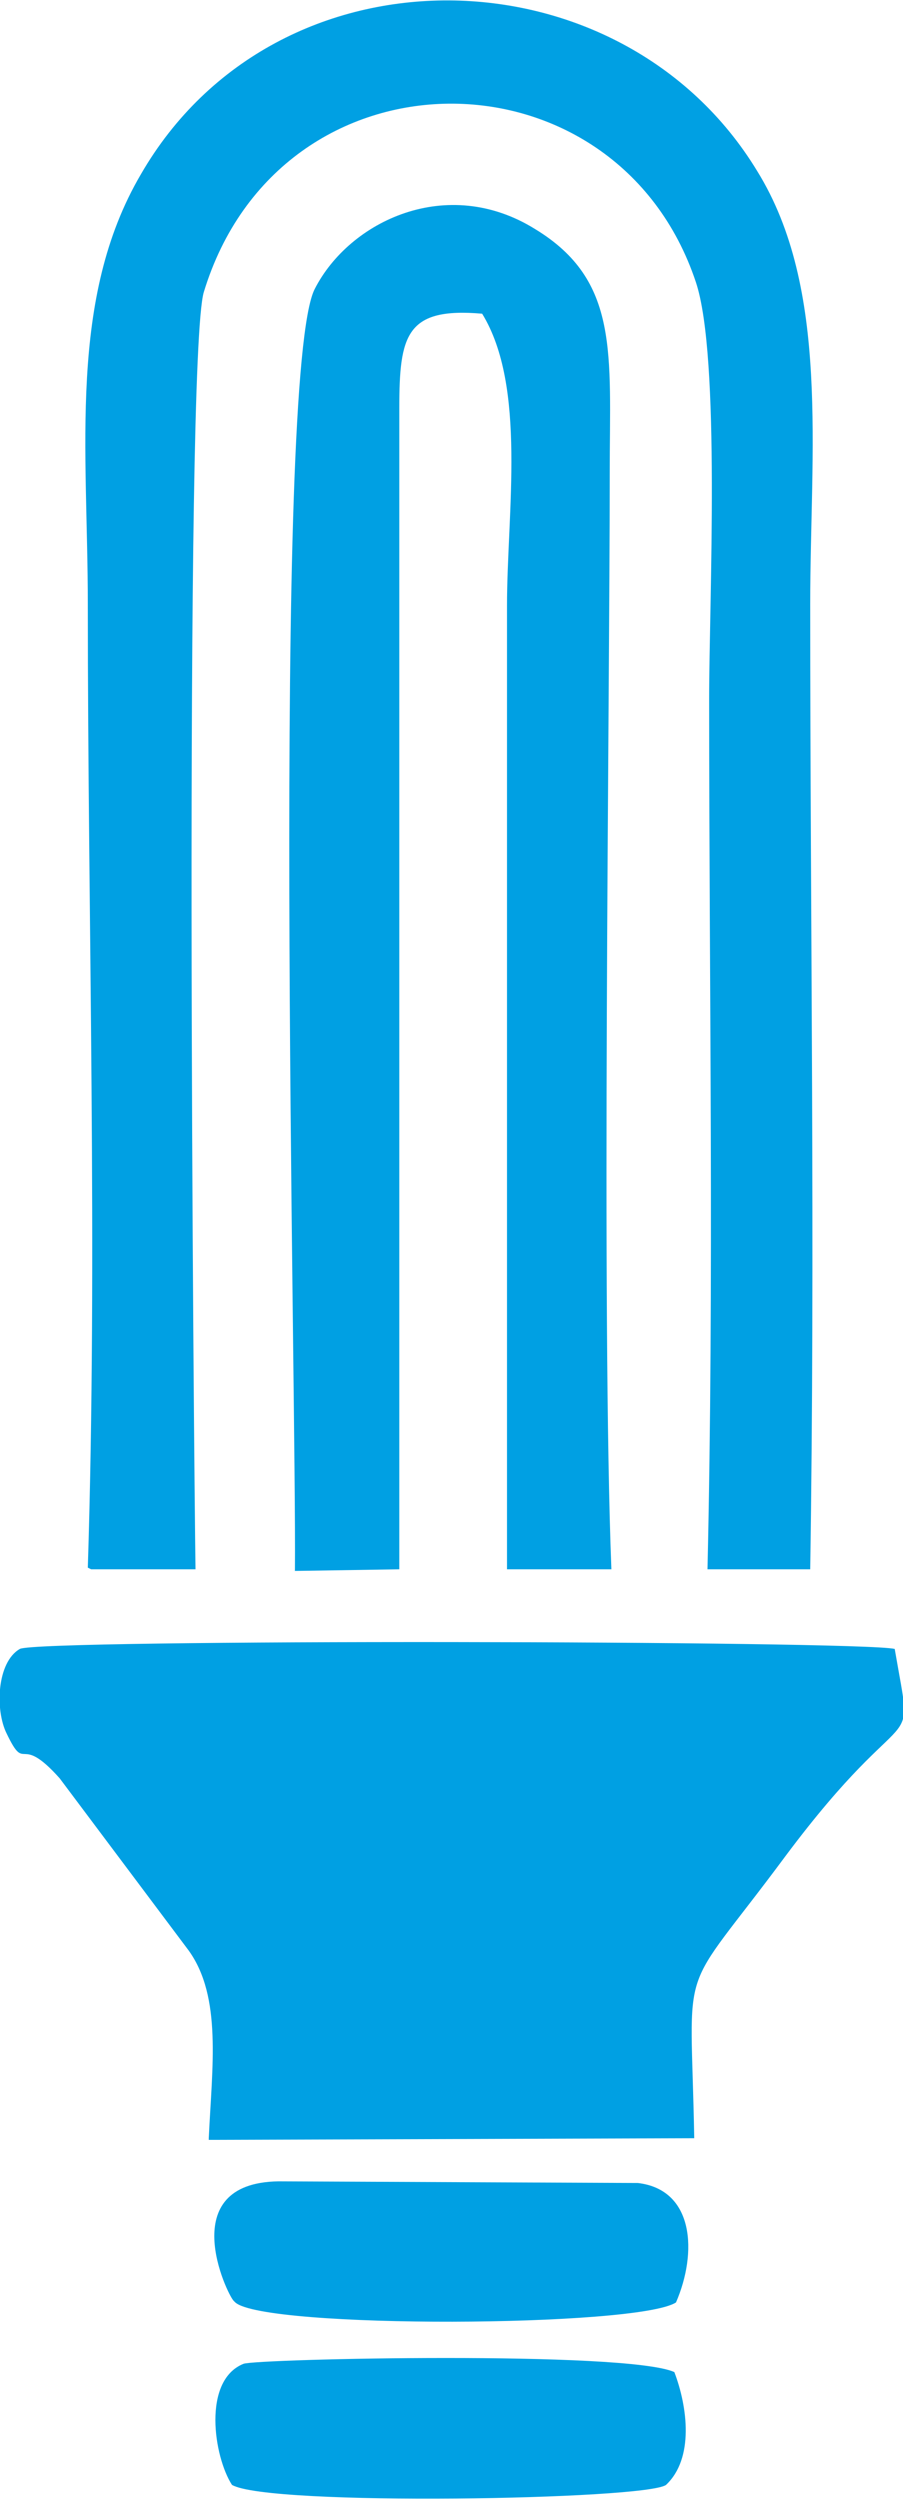 <?xml version="1.0" encoding="UTF-8"?>
<!DOCTYPE svg PUBLIC "-//W3C//DTD SVG 1.1//EN" "http://www.w3.org/Graphics/SVG/1.1/DTD/svg11.dtd">
<!-- Creator: CorelDRAW 2021 (64-Bit) -->
<svg xmlns="http://www.w3.org/2000/svg" xml:space="preserve" width="0.128in" height="0.354in" version="1.1" style="shape-rendering:geometricPrecision; text-rendering:geometricPrecision; image-rendering:optimizeQuality; fill-rule:evenodd; clip-rule:evenodd"
viewBox="0 0 5.45 15.05"
 xmlns:xlink="http://www.w3.org/1999/xlink"
 xmlns:xodm="http://www.corel.com/coreldraw/odm/2003">
 <defs>
  <style type="text/css">
   <![CDATA[
    .fil0 {fill:#00A0E3}
   ]]>
  </style>
 </defs>
 <g id="Layer_x0020_1">
  <g id="_1807996405200">
   <path class="fil0" d="M0.55 9.45l0.63 -0c-0.01,-0.69 -0.07,-7.3 0.05,-7.7 0.46,-1.51 2.49,-1.5 2.97,-0.06 0.15,0.45 0.08,1.93 0.08,2.51 0,1.74 0.03,3.51 -0.01,5.25l0.62 -0c0.03,-1.93 0,-3.89 0,-5.82 0,-0.92 0.12,-1.9 -0.32,-2.61 -0.82,-1.35 -2.9,-1.4 -3.72,0.02 -0.44,0.75 -0.32,1.66 -0.32,2.59 0,1.91 0.06,3.92 0,5.81z"/>
   <path class="fil0" d="M1.26 12.89l2.93 -0.01c-0.02,-1.13 -0.11,-0.81 0.55,-1.7 0.77,-1.03 0.78,-0.55 0.66,-1.25 -0.22,-0.05 -5.17,-0.06 -5.28,-0 -0.14,0.08 -0.15,0.37 -0.08,0.51 0.12,0.25 0.07,-0.01 0.32,0.27l0.78 1.04c0.2,0.28 0.14,0.7 0.12,1.13z"/>
   <path class="fil0" d="M1.77 9.46l0.64 -0.01 -0 -7c0,-0.44 0.04,-0.61 0.5,-0.57 0.27,0.44 0.15,1.2 0.15,1.76l-0 5.81 0.63 0c-0.06,-1.54 -0.01,-5.2 -0.01,-6.61 0,-0.72 0.06,-1.16 -0.45,-1.47 -0.53,-0.33 -1.12,-0.05 -1.33,0.36 -0.26,0.5 -0.11,6.63 -0.12,7.73z"/>
   <path class="fil0" d="M1.4 14.97c0.22,0.13 2.5,0.09 2.62,0 0.17,-0.16 0.13,-0.47 0.05,-0.68 -0.29,-0.13 -2.52,-0.08 -2.6,-0.05 -0.25,0.1 -0.18,0.56 -0.07,0.73z"/>
   <path class="fil0" d="M1.42 13.87c0.18,0.16 2.43,0.15 2.66,0 0.13,-0.3 0.11,-0.68 -0.23,-0.72l-2.17 -0.01c-0.63,0.01 -0.31,0.68 -0.27,0.72z"/>
  </g>
 </g>
</svg>

